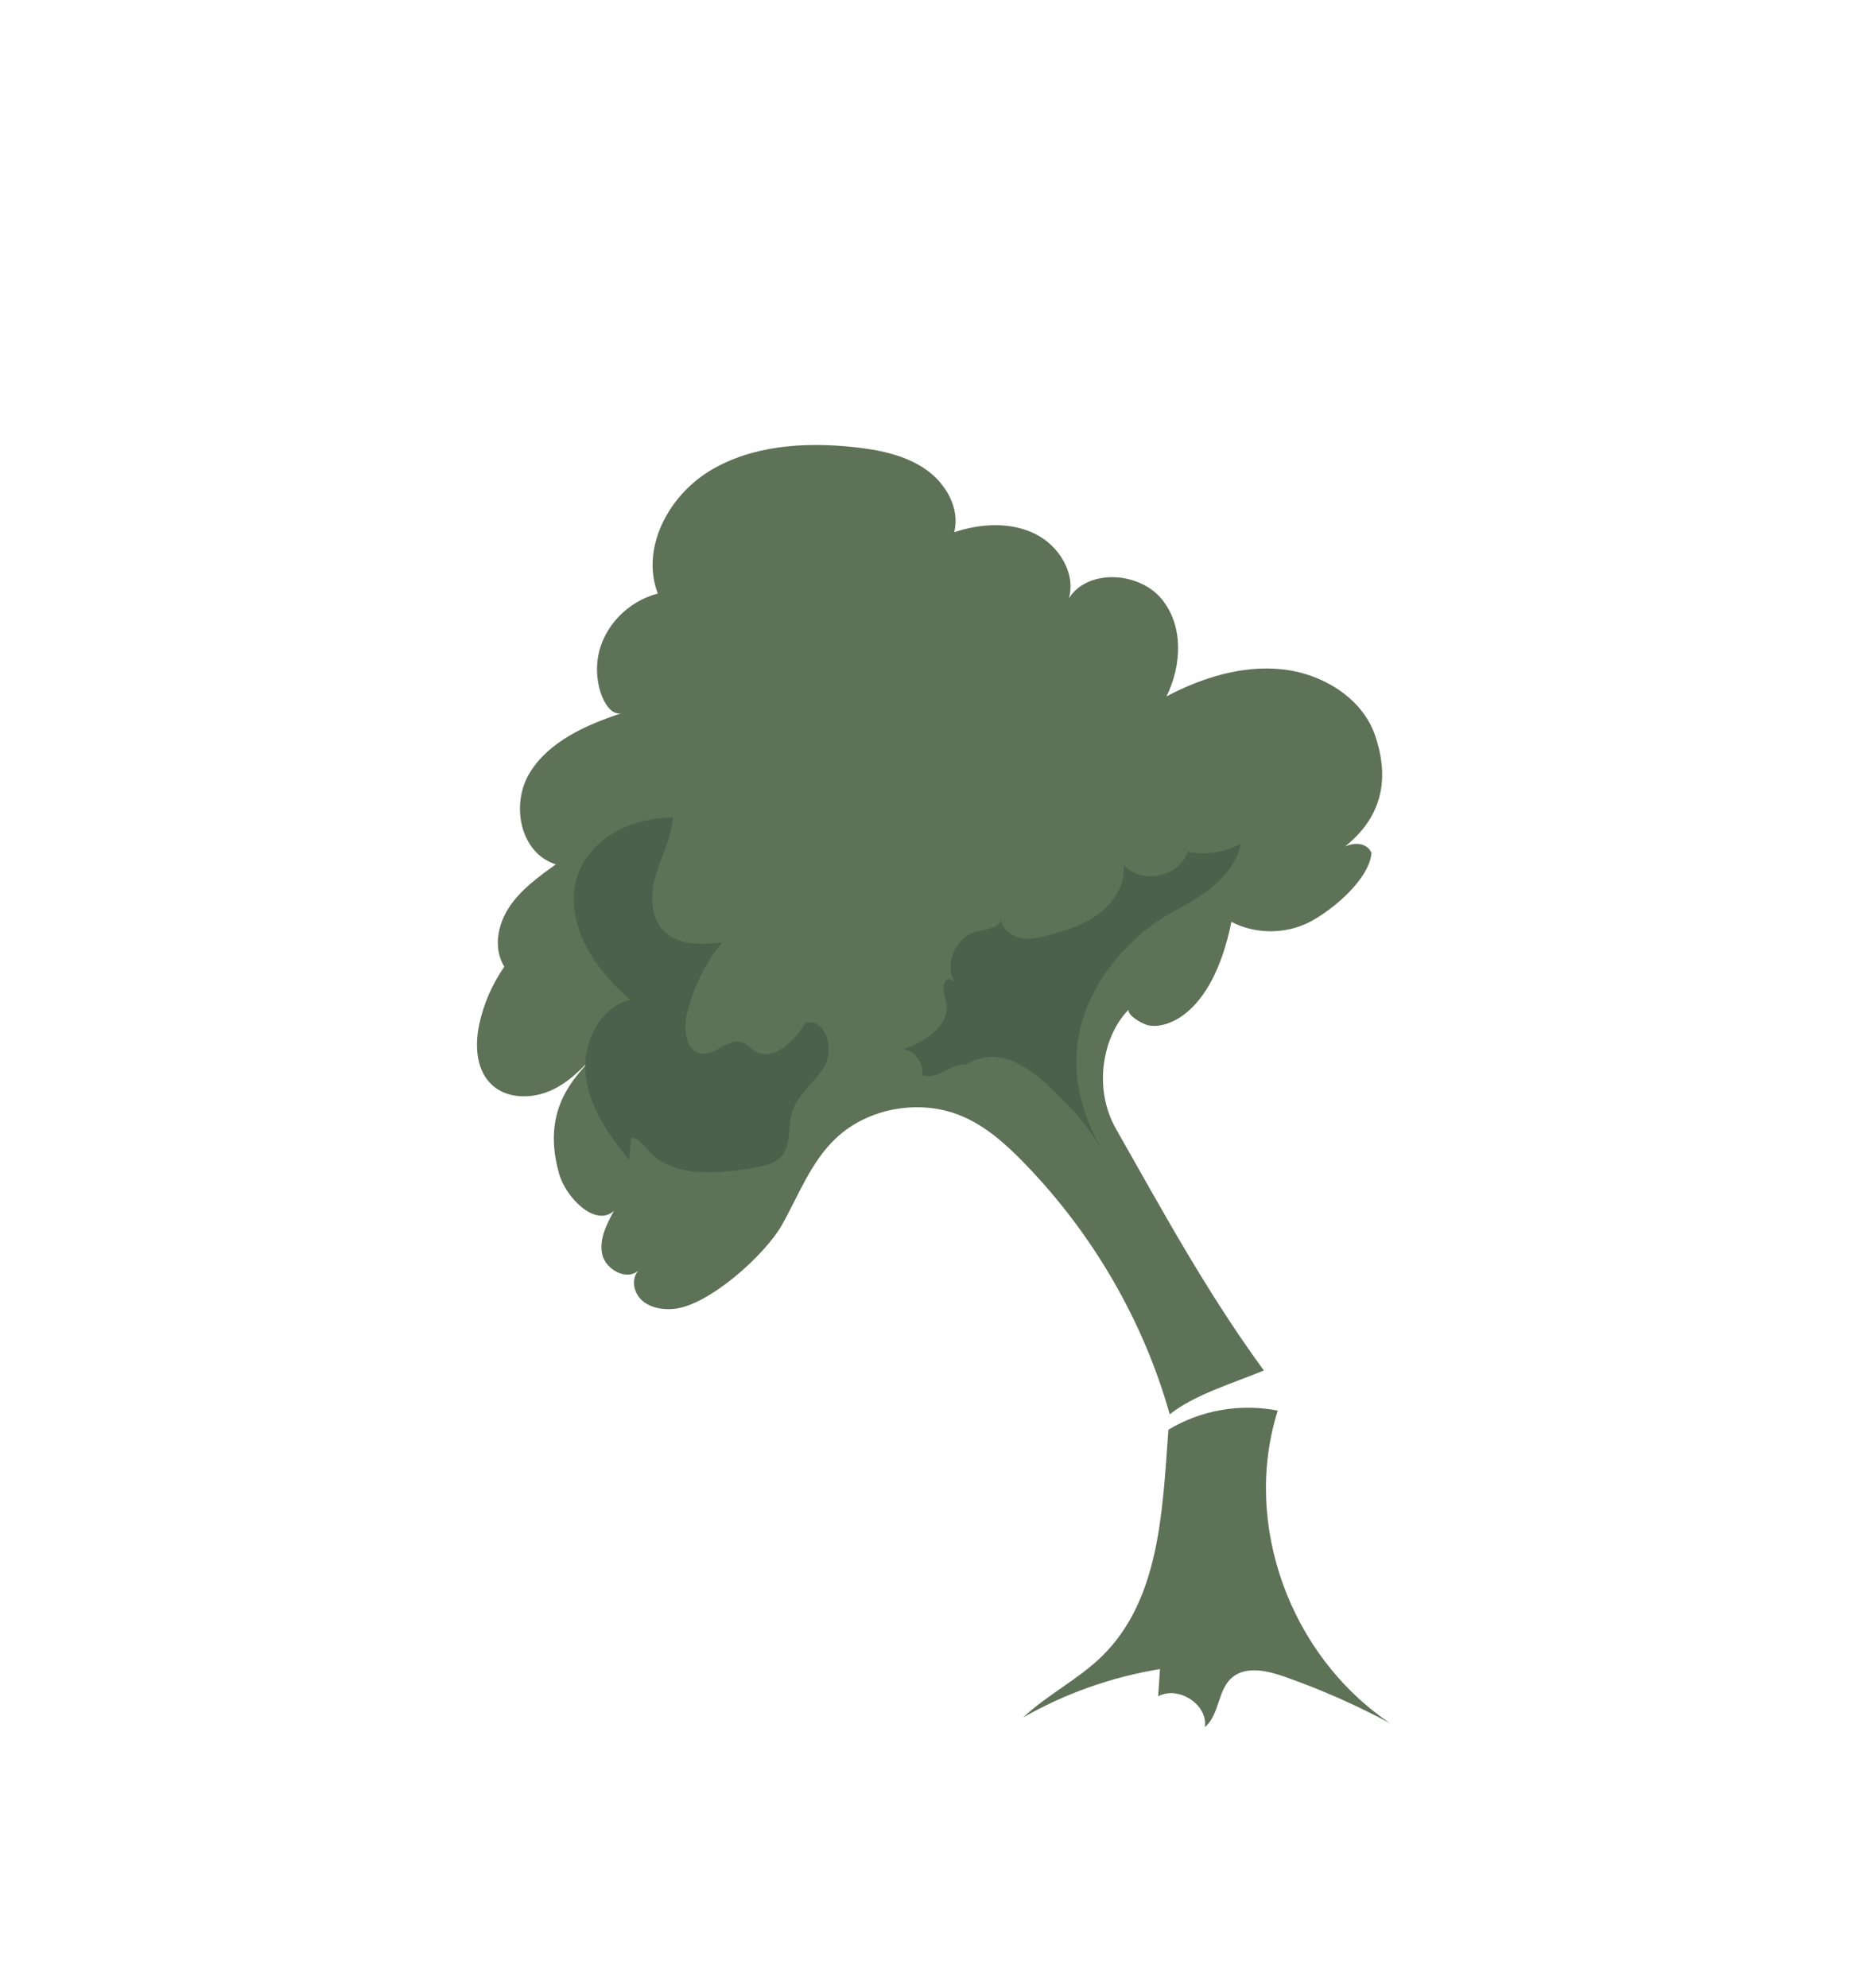 <?xml version="1.0" encoding="UTF-8"?><svg id="Layer_1" xmlns="http://www.w3.org/2000/svg" width="217.78" height="231.766" viewBox="0 0 217.78 231.766"><defs><style>.cls-1{fill:#5e7258;}.cls-2{fill:#4d604b;}</style></defs><path class="cls-1" d="M72.503,83.163c-4.174,1.367-8.49,3.31-10.718,6.957-2.228,3.648-1.143,9.343,3.046,10.668-2.029,1.458-4.105,2.963-5.457,5.02-1.351,2.057-1.84,4.818-.546,6.908-1.404,2.021-2.399,4.301-2.915,6.677-.56,2.58-.383,5.646,1.732,7.332,1.879,1.498,4.74,1.362,6.913,.29,2.173-1.072,3.812-2.905,5.376-4.705-1.728,2.459-7.147,5.981-4.713,14.565,.789,2.781,4.25,6.271,6.392,4.311-.865,1.587-1.758,3.344-1.36,5.094s2.809,3.081,4.201,1.885c-.863,.986-.547,2.597,.438,3.472,.985,.875,2.436,1.114,3.771,.974,4.08-.425,10.602-6.329,12.552-9.788s3.357-7.318,6.274-10.084c3.716-3.523,9.707-4.627,14.522-2.675,2.892,1.173,5.253,3.282,7.396,5.482,8.058,8.269,13.963,18.448,17.04,29.37,2.856-2.295,7.559-3.692,10.978-5.115-6.745-9.218-12.003-18.955-17.255-28.183-2.744-4.821-1.456-10.946,1.471-13.873-.101,.671,1.444,1.533,2.097,1.75,1.87,.622,7.61-.697,9.901-12.005,2.777,1.455,6.323,1.464,9.109,.025,2.786-1.439,6.976-5.033,7.233-8.055-.697-1.655-3.196-1.169-4.23,.069,5.148-3.427,6.606-8.14,4.626-13.838-1.49-4.289-6.085-7.129-10.772-7.642-4.688-.513-9.402,.97-13.536,3.148,1.792-3.639,2.015-8.301-.631-11.425-2.647-3.124-8.582-3.457-10.752-.012,.818-2.963-1.18-6.19-4.042-7.559-2.862-1.369-6.32-1.151-9.34-.142,.702-2.756-.944-5.691-3.347-7.348-2.403-1.657-5.418-2.261-8.361-2.578-5.765-.621-11.925-.206-16.819,2.78-4.894,2.985-8.036,9.075-6.048,14.297-3.5,.896-6.328,3.853-6.954,7.272-.626,3.419,.982,7.121,2.734,6.681Z"/><path class="cls-1" d="M136.291,166.712c3.737-2.283,8.418-3.101,12.755-2.23-4.163,13.137,1.374,28.549,13.094,36.449-3.947-2.122-8.071-3.94-12.32-5.431-1.989-.698-4.435-1.256-6.049,.059-1.774,1.445-1.479,4.364-3.235,5.83,.411-2.594-3.057-4.884-5.441-3.593,.071-1.06,.142-2.12,.213-3.18-5.621,.922-11.061,2.844-15.961,5.641,2.818-2.644,6.422-4.431,9.184-7.128,6.736-6.577,7.062-16.836,7.759-26.417Z"/><path class="cls-2" d="M111.439,114.674c-1.45-2.197,.108-5.63,2.695-6.112,1.135-.211,2.84-.507,2.578-1.632-.002,1.196,1.097,2.168,2.265,2.424s2.38-.035,3.533-.354c2.072-.574,4.167-1.267,5.858-2.596s2.924-3.418,2.704-5.557c2.007,2.361,6.558,1.418,7.461-1.546,2.09,.437,4.333,.098,6.2-.937-.764,3.965-4.772,6.296-8.337,8.193s-16.378,11.948-8.115,27.073c-.531-.435-.738-2.133-6.164-7.187-5.814-5.415-8.864-2.33-9.657-2.314-1.719,.033-3.276,1.861-4.879,1.241,.206-1.346-.791-2.765-2.128-3.026,2.36-.943,5.154-2.537,4.961-5.071-.054-.712-.36-1.394-.356-2.108s.514-1.525,1.381-.488Z"/><path class="cls-2" d="M78.504,95.293c-.167,2.32-1.313,4.44-1.978,6.669s-.738,4.929,.9,6.581c1.686,1.701,4.419,1.595,6.804,1.371-2.002,2.434-3.426,5.341-4.123,8.414-.403,1.777-.085,4.277,1.721,4.518,1.673,.223,3.161-1.884,4.748-1.308,.56,.203,.954,.705,1.461,1.018,2.147,1.326,4.6-1.134,5.926-3.281,2.223-.637,3.393,2.898,2.273,4.921s-3.297,3.441-3.912,5.67c-.455,1.651-.017,3.633-1.13,4.934-.764,.893-2.019,1.147-3.177,1.349-4.342,.755-9.529,1.238-12.457-2.056-.553-.622-1.127-1.423-1.959-1.402-.074,.854-.147,1.708-.221,2.562-2.367-2.892-4.62-6.119-5.056-9.83s1.561-7.952,5.191-8.841c-3.497-2.988-6.494-7.053-6.592-11.651s3.769-9.385,11.581-9.638Z"/></svg>